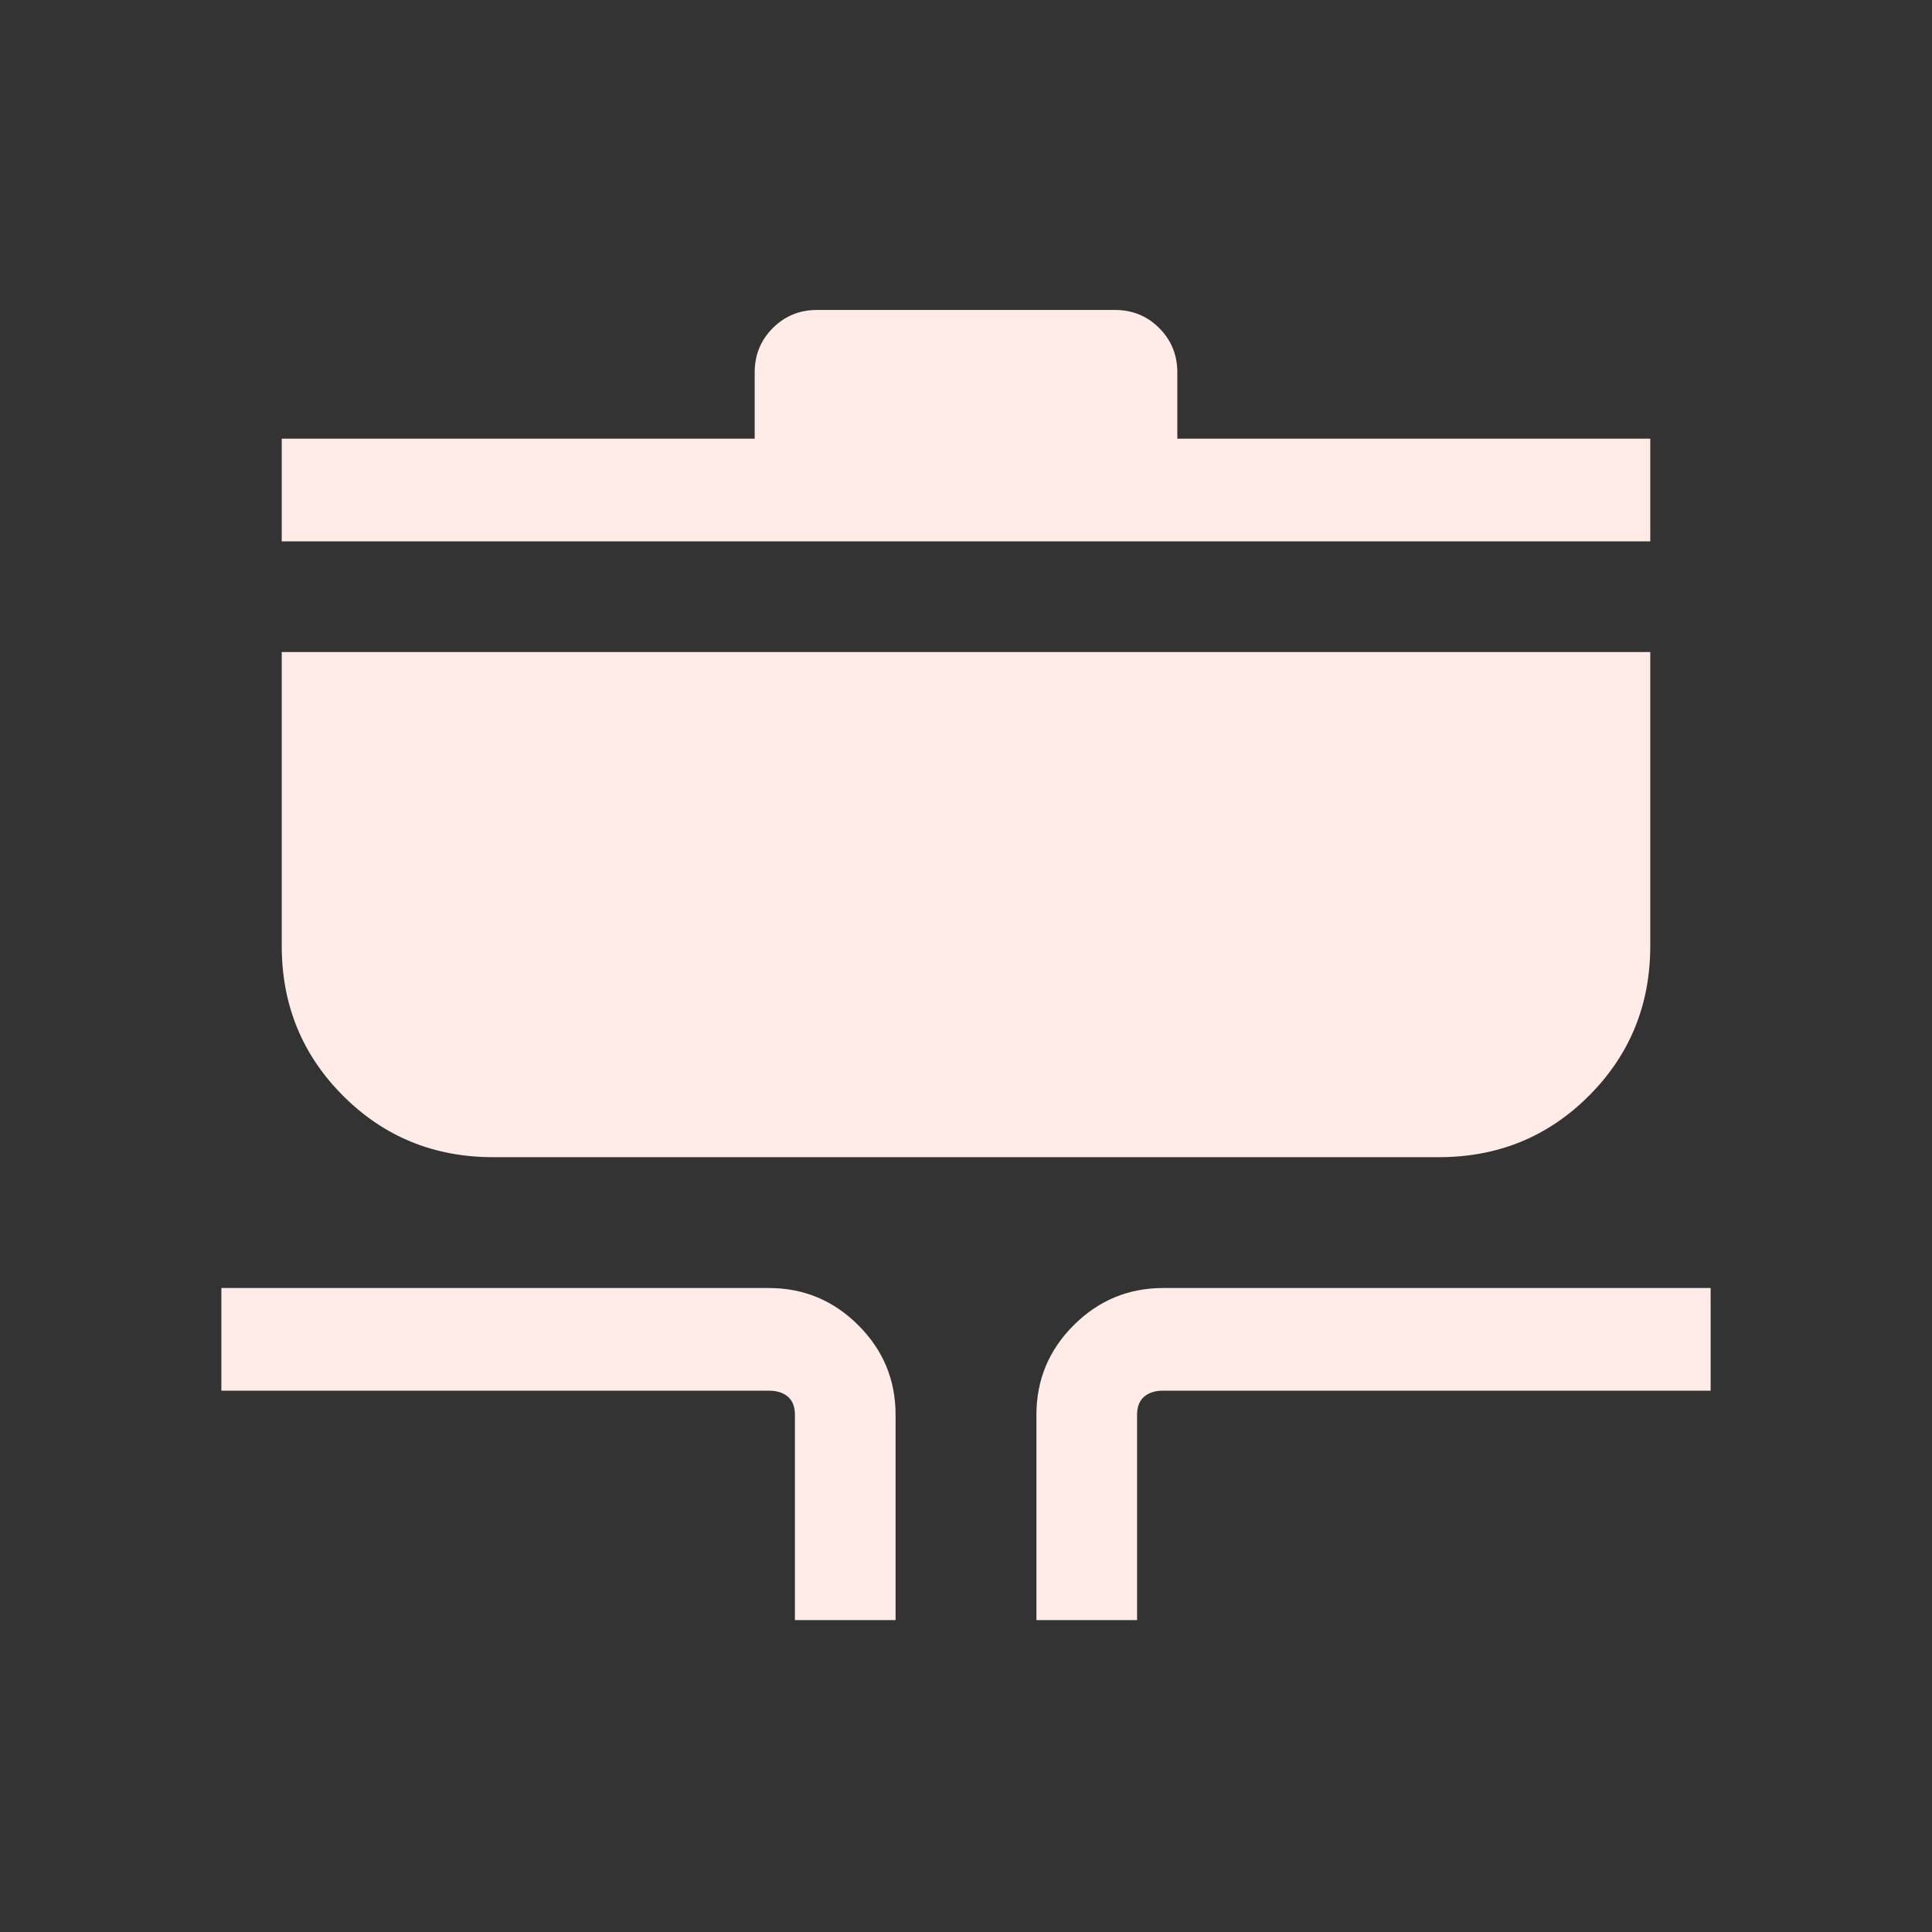 <svg width="40" height="40" viewBox="0 0 40 40" fill="none" xmlns="http://www.w3.org/2000/svg">
<rect x="0" y="0" width="40" height="40" fill="#333333" stroke="none"/>
<mask id="mask0_235_987" style="mask-type:alpha" maskUnits="userSpaceOnUse" x="0" y="0" width="40" height="40">
<rect width="40" height="40" fill="#D9D9D9"/>
</mask>
<g mask="url(#mask0_235_987)">
<path d="M16.458 33.542V29.292C16.458 29.125 16.409 29 16.312 28.917C16.215 28.834 16.084 28.792 15.917 28.792H4.583V26.667H15.917C16.639 26.667 17.257 26.924 17.771 27.438C18.285 27.951 18.542 28.569 18.542 29.292V33.542H16.458ZM21.458 33.542V29.292C21.458 28.569 21.715 27.951 22.229 27.438C22.743 26.924 23.361 26.667 24.083 26.667H35.417V28.792H24.083C23.916 28.792 23.785 28.834 23.688 28.917C23.591 29 23.542 29.125 23.542 29.292V33.542H21.458ZM10.208 23.958C8.986 23.958 7.951 23.535 7.104 22.688C6.257 21.841 5.833 20.806 5.833 19.583V13.5H34.167V19.583C34.167 20.806 33.743 21.841 32.896 22.688C32.049 23.535 31.014 23.958 29.792 23.958H10.208ZM5.833 11.208V9.083H15.625V7.708C15.625 7.347 15.75 7.042 16 6.792C16.25 6.542 16.556 6.417 16.917 6.417H23.083C23.444 6.417 23.75 6.542 24 6.792C24.25 7.042 24.375 7.347 24.375 7.708V9.083H34.167V11.208H5.833Z" fill="#FFECE8"/>
</g>
</svg>
